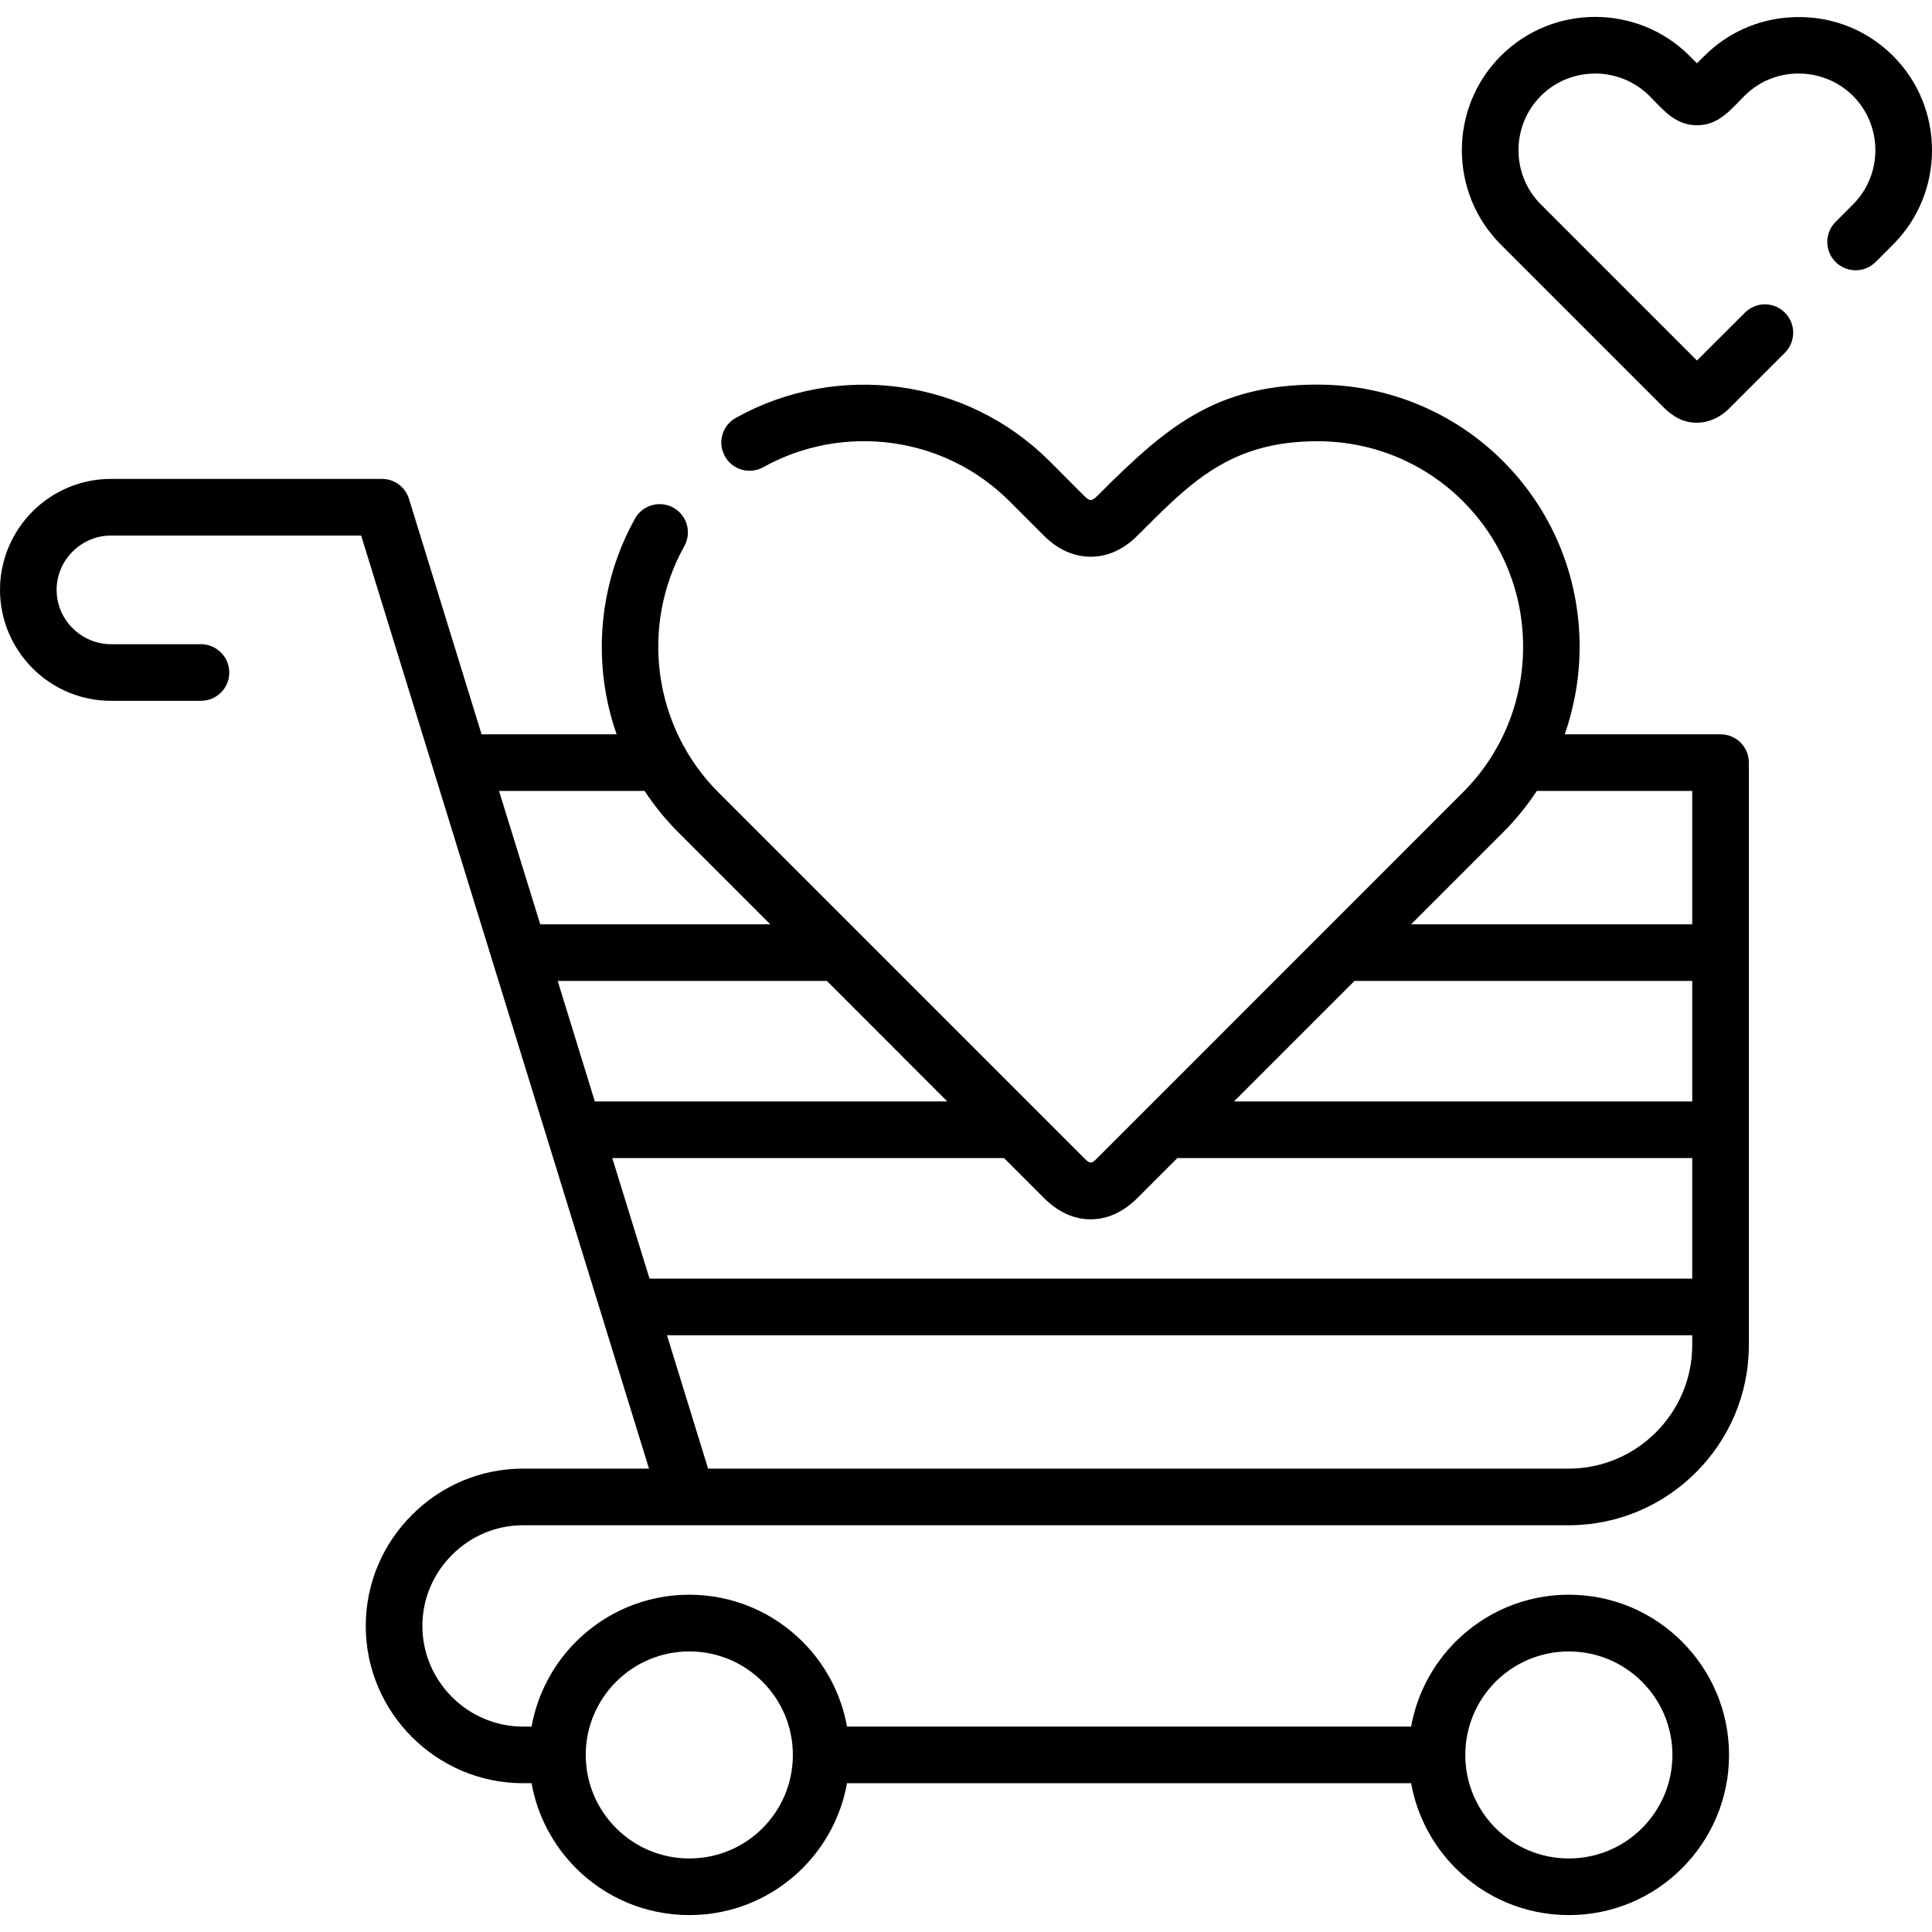 <svg id="Capa_1" enable-background="new 0 0 512 512" height="512" viewBox="0 0 512 512" width="512" xmlns="http://www.w3.org/2000/svg"><g><path d="m202.258 123.823c-3.602 1.985-8.17.708-10.156-2.922-2.014-3.604-.709-8.169 2.894-10.155 13.39-7.49 28.765-10.185 43.572-8.142 14.524 2.014 28.48 8.538 39.572 19.602l9.105 9.134c1.561 1.562 2.043 1.562 3.631 0 18.1-18.126 31.148-29.417 58.267-29.417 38.523 0 69.472 30.949 69.472 69.473 0 7.857-1.333 15.715-3.943 23.203h41.303c4.142 0 7.489 3.348 7.489 7.49v154.401c0 13.135-5.361 25.077-14.014 33.701-8.623 8.652-20.565 14.014-33.7 14.014h-233.604-43.515c-7.347 0-14.014 3.006-18.836 7.857-4.851 4.822-7.858 11.489-7.858 18.836 0 7.318 3.007 13.985 7.858 18.836 4.822 4.822 11.489 7.829 18.836 7.829h2.241c1.56-8.708 5.787-16.51 11.772-22.496 7.687-7.687 18.296-12.452 30.041-12.452 11.716 0 22.325 4.766 30.013 12.452 5.985 5.986 10.212 13.788 11.773 22.496h149.495c1.561-8.708 5.787-16.51 11.772-22.496 7.688-7.687 18.297-12.452 30.013-12.452 11.744 0 22.353 4.766 30.012 12.452 7.689 7.688 12.454 18.298 12.454 30.014s-4.766 22.325-12.454 30.012c-7.658 7.689-18.268 12.426-30.012 12.426-11.716 0-22.325-4.737-30.013-12.426-5.985-6.013-10.212-13.786-11.772-22.523h-149.496c-1.561 8.737-5.788 16.511-11.773 22.523-7.688 7.689-18.296 12.426-30.013 12.426-11.744 0-22.354-4.737-30.041-12.426-5.986-6.013-10.212-13.786-11.772-22.523h-2.241c-11.489 0-21.9-4.681-29.445-12.225-7.574-7.546-12.255-17.985-12.255-29.445 0-11.488 4.681-21.899 12.255-29.445 7.546-7.574 17.957-12.255 29.445-12.255h33.359c-25.417-82.436-50.834-164.842-76.279-247.277h-66.293c-3.943 0-7.545 1.617-10.155 4.228-2.638 2.61-4.255 6.212-4.255 10.154 0 3.972 1.617 7.574 4.255 10.185 2.61 2.61 6.212 4.227 10.155 4.227h23.829c4.142 0 7.517 3.376 7.517 7.518s-3.375 7.489-7.517 7.489h-23.829c-8.113 0-15.46-3.291-20.793-8.624-5.305-5.336-8.624-12.684-8.624-20.797 0-8.084 3.319-15.431 8.623-20.764 5.333-5.333 12.709-8.624 20.793-8.624h71.826c3.205 0 6.155 2.071 7.148 5.305l19.233 62.379h35.799c-1.56-4.425-2.638-8.964-3.29-13.559-2.042-14.836.681-30.212 8.142-43.6 2.014-3.603 6.553-4.908 10.184-2.894 3.603 2.014 4.908 6.553 2.894 10.185-5.872 10.495-7.999 22.579-6.383 34.238 1.646 11.772 7.035 22.637 15.404 31.005 32.282 32.283 64.592 64.593 96.873 96.875 1.646 1.645 1.93 1.673 3.603 0 32.282-32.282 64.564-64.592 96.847-96.875 10.268-10.24 15.942-24.083 15.942-38.578 0-30.184-24.311-54.465-54.494-54.465-23.233 0-33.699 11.006-47.714 25.019-3.801 3.801-8.027 5.589-12.367 5.589-4.568 0-8.795-1.958-12.426-5.589l-9.104-9.105c-8.71-8.71-19.659-13.845-31.006-15.404-11.66-1.617-23.744.509-34.269 6.382zm232.894 321.854c-4.963-4.963-11.828-8.027-19.402-8.027s-14.439 3.064-19.403 8.027c-4.964 4.965-8.028 11.83-8.028 19.404 0 7.573 3.064 14.439 8.028 19.402 4.965 4.965 11.829 8.028 19.403 8.028s14.44-3.063 19.402-8.028c4.965-4.963 8.057-11.829 8.057-19.402 0-7.574-3.092-14.439-8.057-19.404zm-233.064 0c-4.964-4.963-11.829-8.027-19.403-8.027-7.602 0-14.439 3.064-19.403 8.027-4.965 4.965-8.056 11.83-8.056 19.404 0 7.573 3.091 14.439 8.056 19.402 4.964 4.965 11.801 8.028 19.403 8.028 7.574 0 14.439-3.063 19.403-8.028 4.964-4.963 8.028-11.829 8.028-19.402 0-7.574-3.064-14.439-8.028-19.404zm205.18-236.072c-2.552 3.886-5.531 7.574-8.935 10.977l-24.368 24.368h74.492v-35.346h-41.189zm-48.309 50.352-31.942 31.941h121.44v-31.941zm-46.948 46.948-10.553 10.553c-3.716 3.688-7.886 5.673-12.424 5.673-4.88 0-9.022-2.297-12.398-5.673l-10.552-10.553h-103.824l9.872 31.941h276.325v-31.941zm-60.961-15.007-31.913-31.941h-71.344l9.843 31.941zm-46.92-46.947-24.367-24.368c-3.404-3.403-6.383-7.092-8.936-10.977h-38.579l10.921 35.346h60.961zm-16.481 144.247h228.101c8.993 0 17.163-3.688 23.091-9.616 5.93-5.929 9.616-14.099 9.616-23.092v-2.638h-271.701zm274.765-306.338c2.922-2.949 7.688-2.949 10.609 0 2.922 2.922 2.922 7.66 0 10.609l-14.808 14.808c-2.241 2.242-5.163 3.688-8.34 3.745-3.857.057-6.61-1.674-9.162-4.227l-42.978-42.977c-6.892-6.893-10.325-15.942-10.325-25.019 0-9.05 3.433-18.1 10.325-24.992 6.894-6.893 15.942-10.326 24.992-10.326 9.077 0 18.127 3.434 25.02 10.326l1.957 1.958 1.986-1.958c6.099-6.099 13.928-9.503 21.984-10.155 10.383-.879 20.51 2.666 27.998 10.155 6.895 6.893 10.328 15.943 10.328 24.993 0 9.077-3.433 18.126-10.326 25.019l-4.595 4.596c-2.95 2.949-7.688 2.949-10.638 0-2.922-2.922-2.922-7.688 0-10.609l4.623-4.624c3.943-3.942 5.93-9.163 5.93-14.382 0-5.221-1.986-10.439-5.93-14.383-3.29-3.29-7.46-5.191-11.773-5.759-6.269-.794-12.425 1.192-16.991 5.759-3.688 3.688-6.949 7.915-12.794 7.772-5.673-.113-8.736-4.112-12.396-7.772-3.942-3.943-9.162-5.929-14.382-5.929s-10.439 1.985-14.383 5.929c-3.942 3.943-5.928 9.162-5.928 14.383 0 5.219 1.985 10.439 5.928 14.382l41.359 41.359z"/></g></svg>